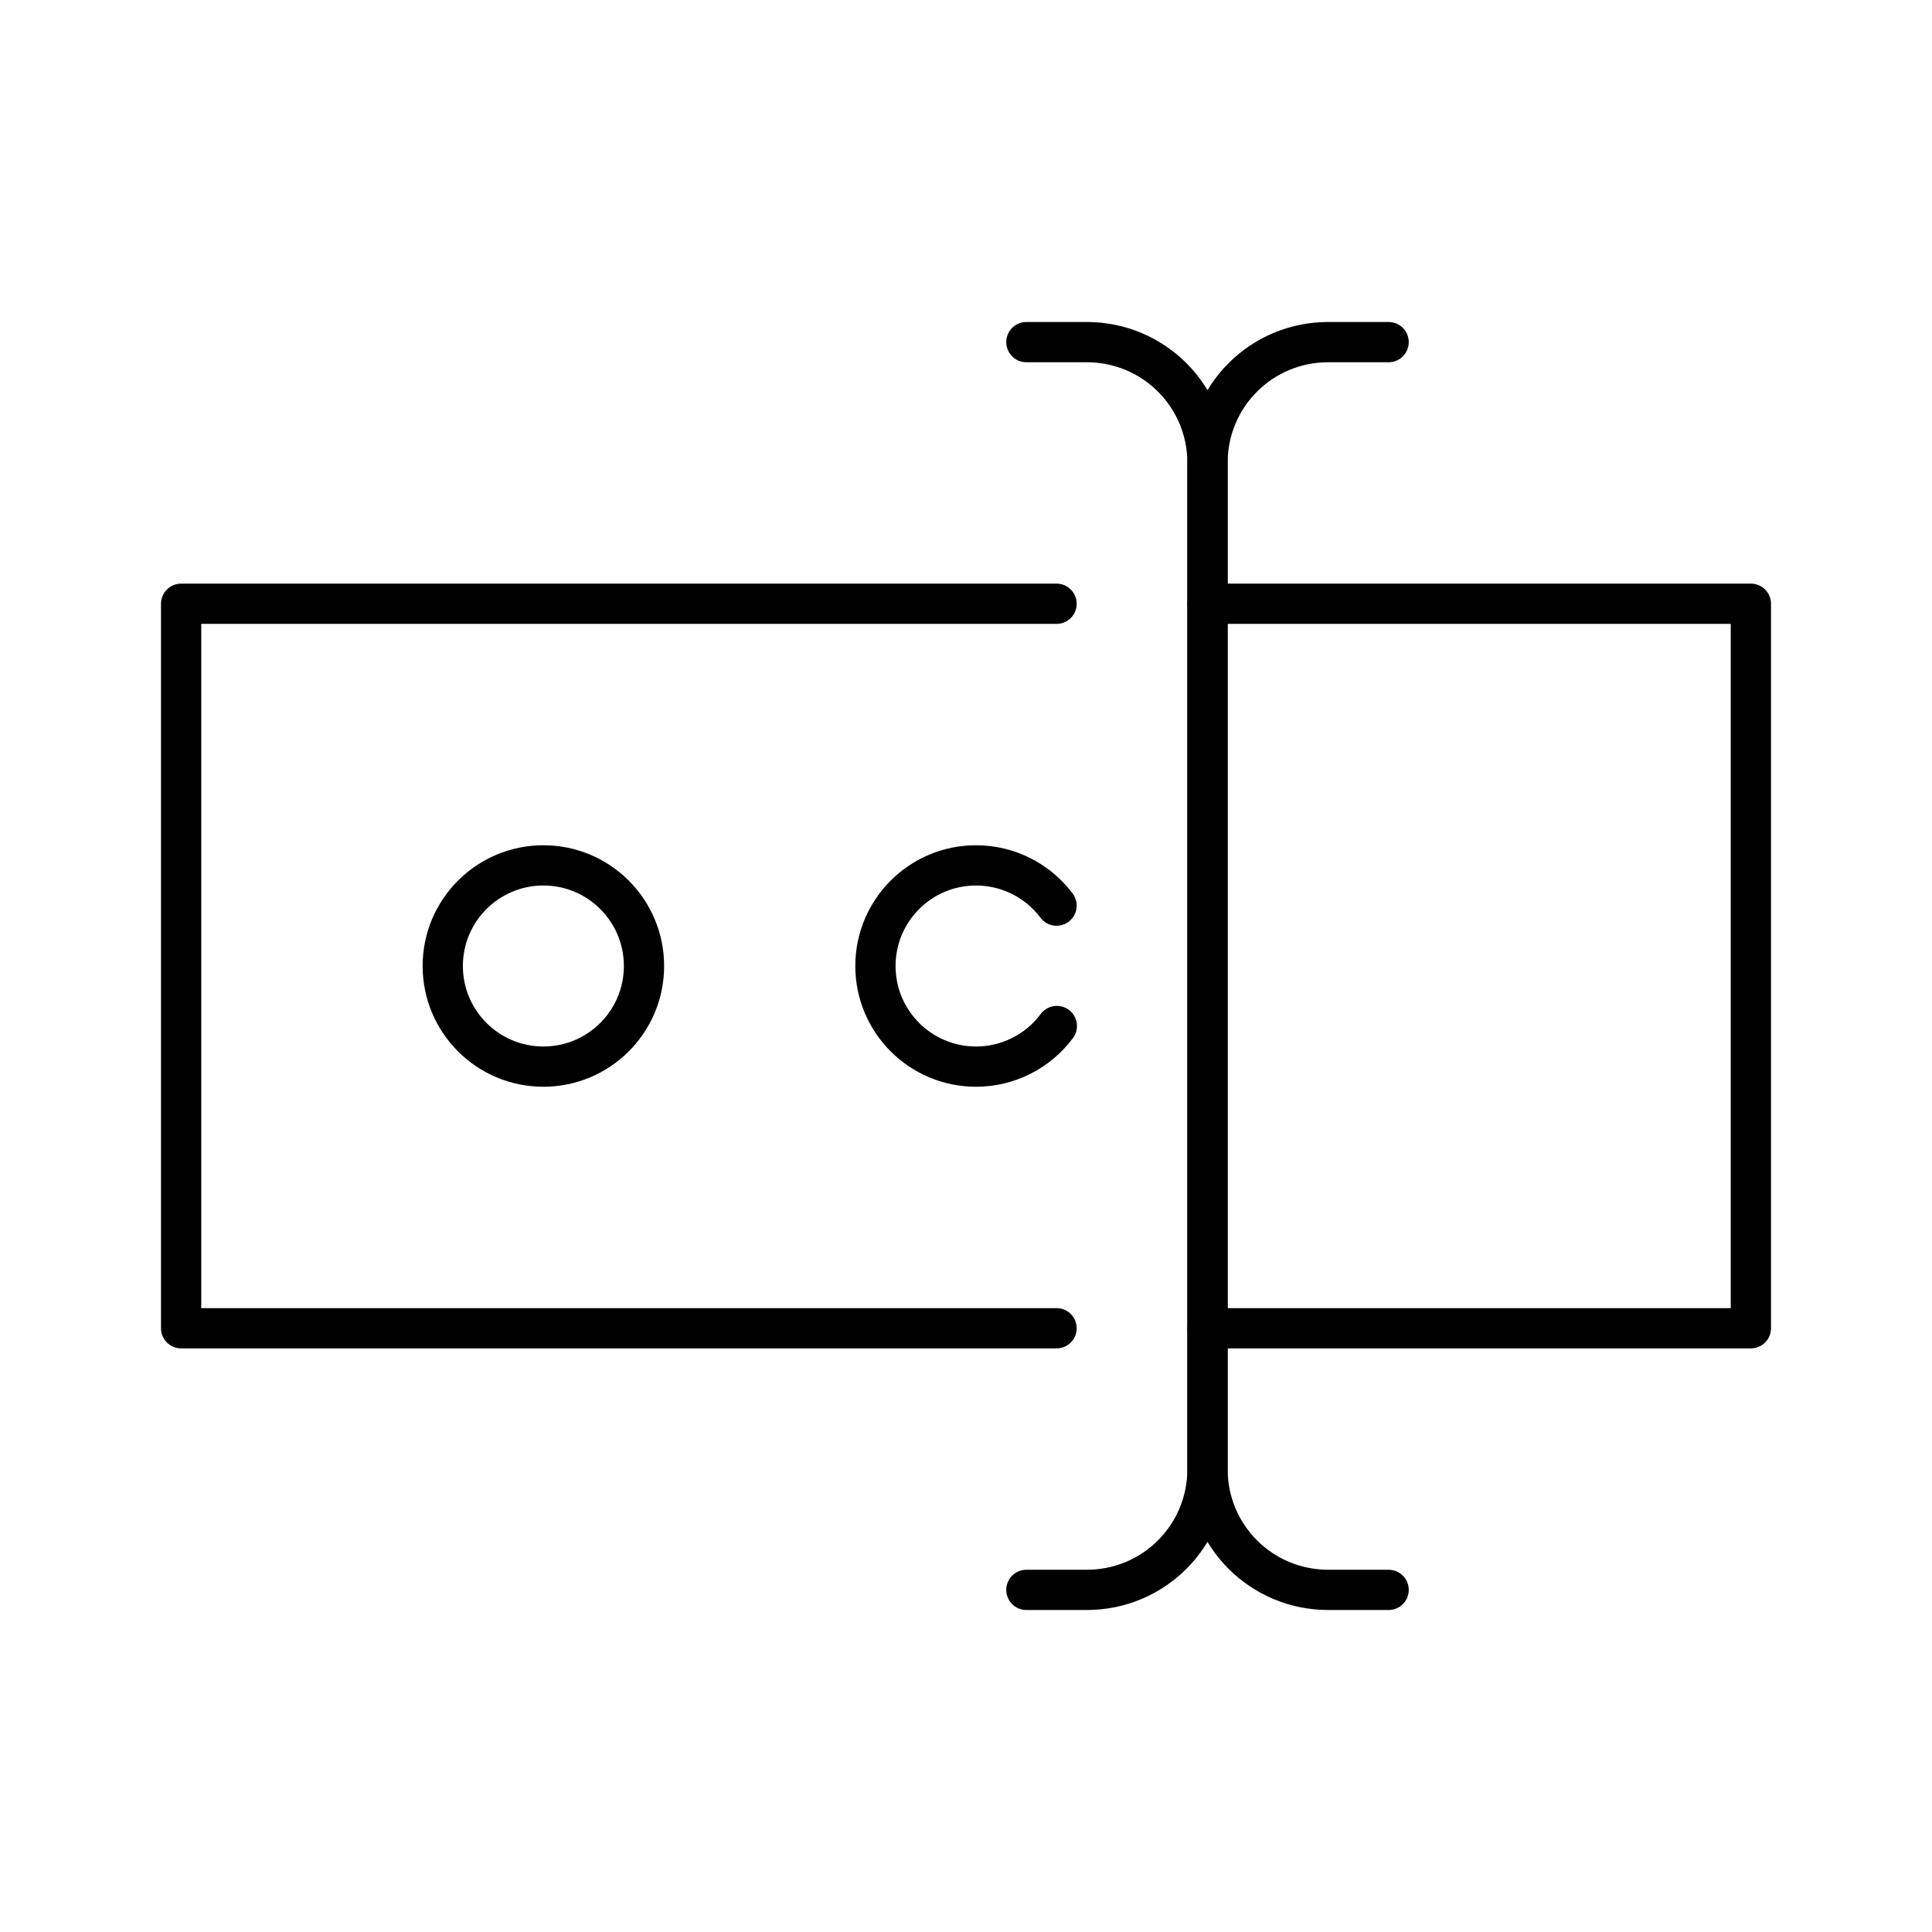 <?xml version="1.0" encoding="UTF-8"?><svg id="b" xmlns="http://www.w3.org/2000/svg" viewBox="0 0 48 48"><defs><style>.c{fill:none;stroke:#000;stroke-linecap:round;stroke-linejoin:round;}</style></defs><path class="c" d="M26.25,33H4.5V15h21.75"/><path class="c" d="M30,15h13.5v18h-13.5"/><path class="c" d="M25.5,39.5h1.5c1.662,0,3-1.338,3-3V11.5c0-1.662-1.338-3-3-3h-1.5"/><path class="c" d="M26.257,25.491c-.472.635-1.216,1.009-2.007,1.009-1.381,0-2.5-1.119-2.5-2.5s1.119-2.5,2.5-2.5c.787,0,1.528.371,2,1"/><circle class="c" cx="13.5" cy="24" r="2.5"/><path class="c" d="M34.5,8.5h-1.5c-1.662,0-3,1.338-3,3v25c0,1.662,1.338,3,3,3h1.5"/></svg>